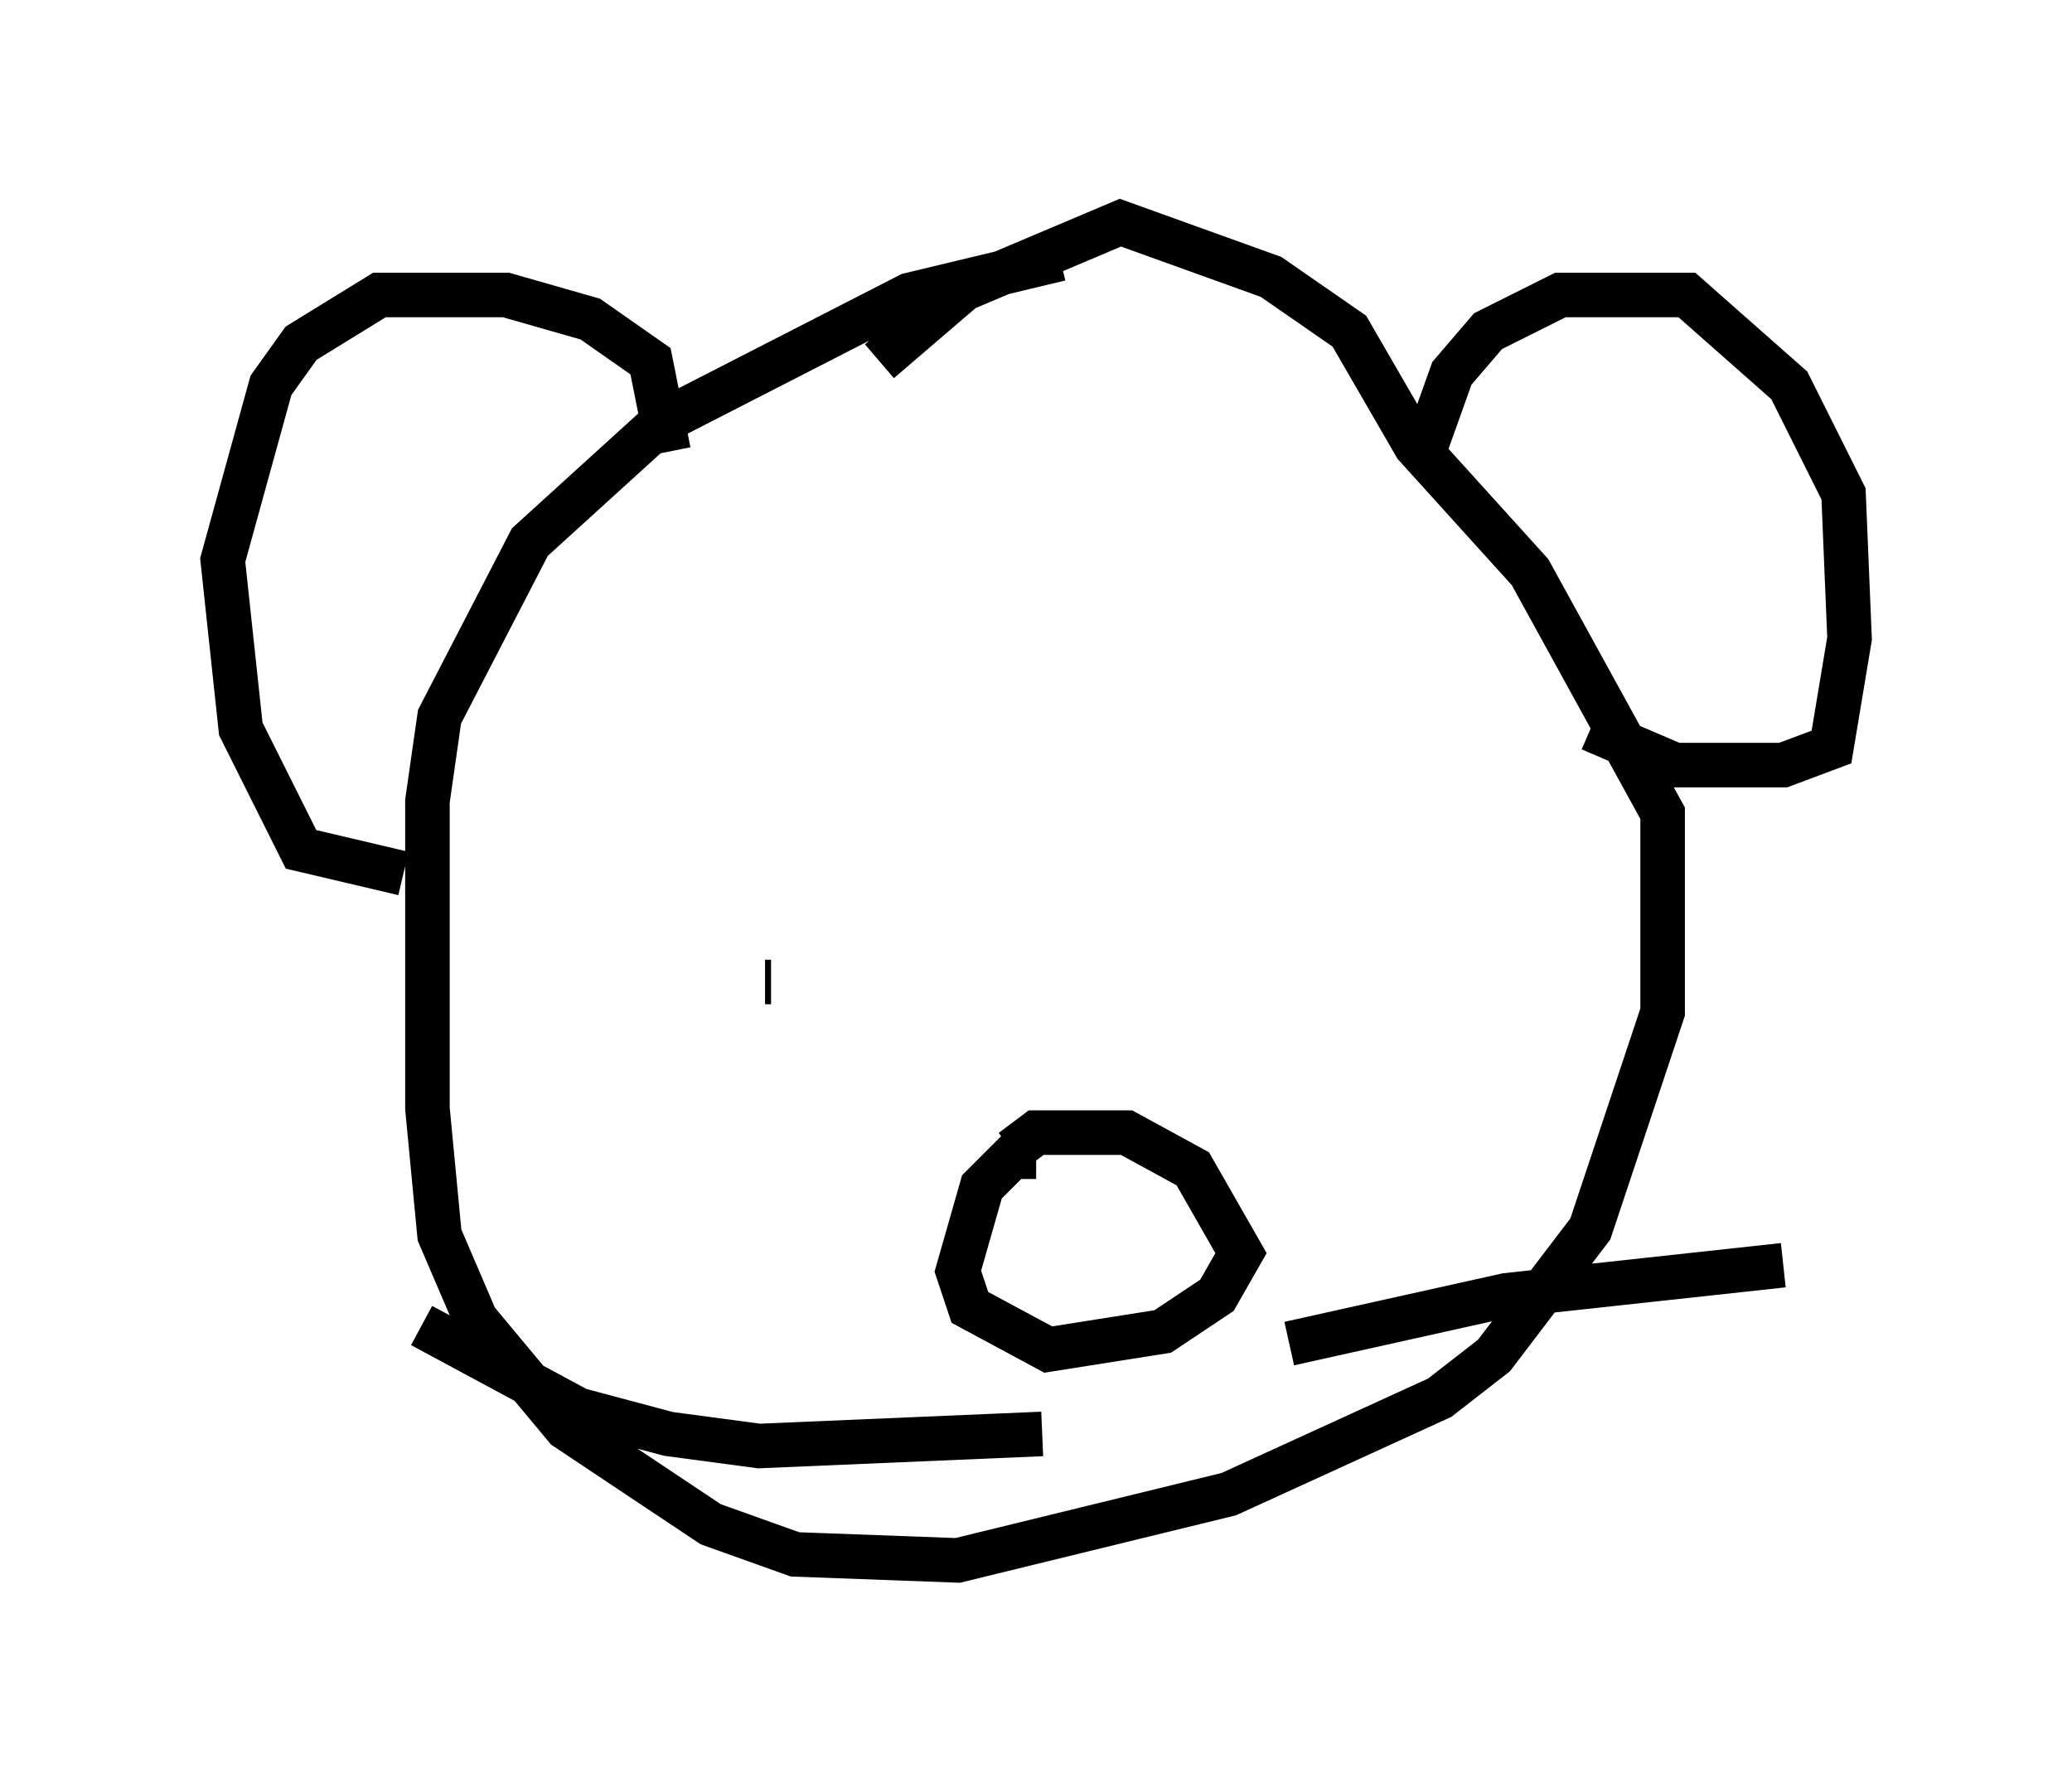 <?xml version="1.0" encoding="utf-8" ?>
<svg baseProfile="full" height="40.04" version="1.1" width="46.535" xmlns="http://www.w3.org/2000/svg" xmlns:ev="http://www.w3.org/2001/xml-events" xmlns:xlink="http://www.w3.org/1999/xlink"><defs /><rect fill="white" height="40.04" width="46.535" x="0" y="0" /><path d="M25.433, 6.083 m-1.624, -0.271 l-3.383, 0.812 -5.548, 2.842 l-2.977, 2.706 -2.03, 3.924 l-0.271, 1.894 0.0, 6.901 l0.271, 2.842 0.812, 1.894 l2.03, 2.436 3.248, 2.165 l1.894, 0.677 3.654, 0.135 l6.089, -1.488 4.736, -2.165 l1.218, -0.947 2.165, -2.842 l1.624, -4.871 0.0, -4.465 l-2.977, -5.413 -2.571, -2.842 l-1.488, -2.571 -1.759, -1.218 l-3.383, -1.218 -3.518, 1.488 l-1.894, 1.624 m-10.69, 11.502 l-2.3, -0.541 -1.353, -2.706 l-0.406, -3.789 1.083, -3.924 l0.677, -0.947 1.759, -1.083 l2.842, 0.0 1.894, 0.541 l1.353, 0.947 0.406, 2.03 m16.915, 0.135 l0.677, -1.894 0.812, -0.947 l1.624, -0.812 2.842, 0.0 l2.3, 2.03 1.218, 2.436 l0.135, 3.248 -0.406, 2.436 l-1.083, 0.406 -2.436, 0.0 l-1.894, -0.812 m-18.538, 5.683 l0.135, 0.0 m12.043, -2.977 l0.0, 0.0 m-6.089, 6.901 l-0.541, 0.0 -0.677, 0.677 l-0.541, 1.894 0.271, 0.812 l1.759, 0.947 2.571, -0.406 l1.218, -0.812 0.541, -0.947 l-1.083, -1.894 -1.488, -0.812 l-2.03, 0.0 -0.541, 0.406 m0.677, 6.36 l-6.36, 0.271 -2.03, -0.271 l-2.03, -0.541 -3.518, -1.894 m19.486, 0.406 l4.871, -1.083 6.225, -0.677 " fill="none" stroke="black" stroke-width="1" /></svg>